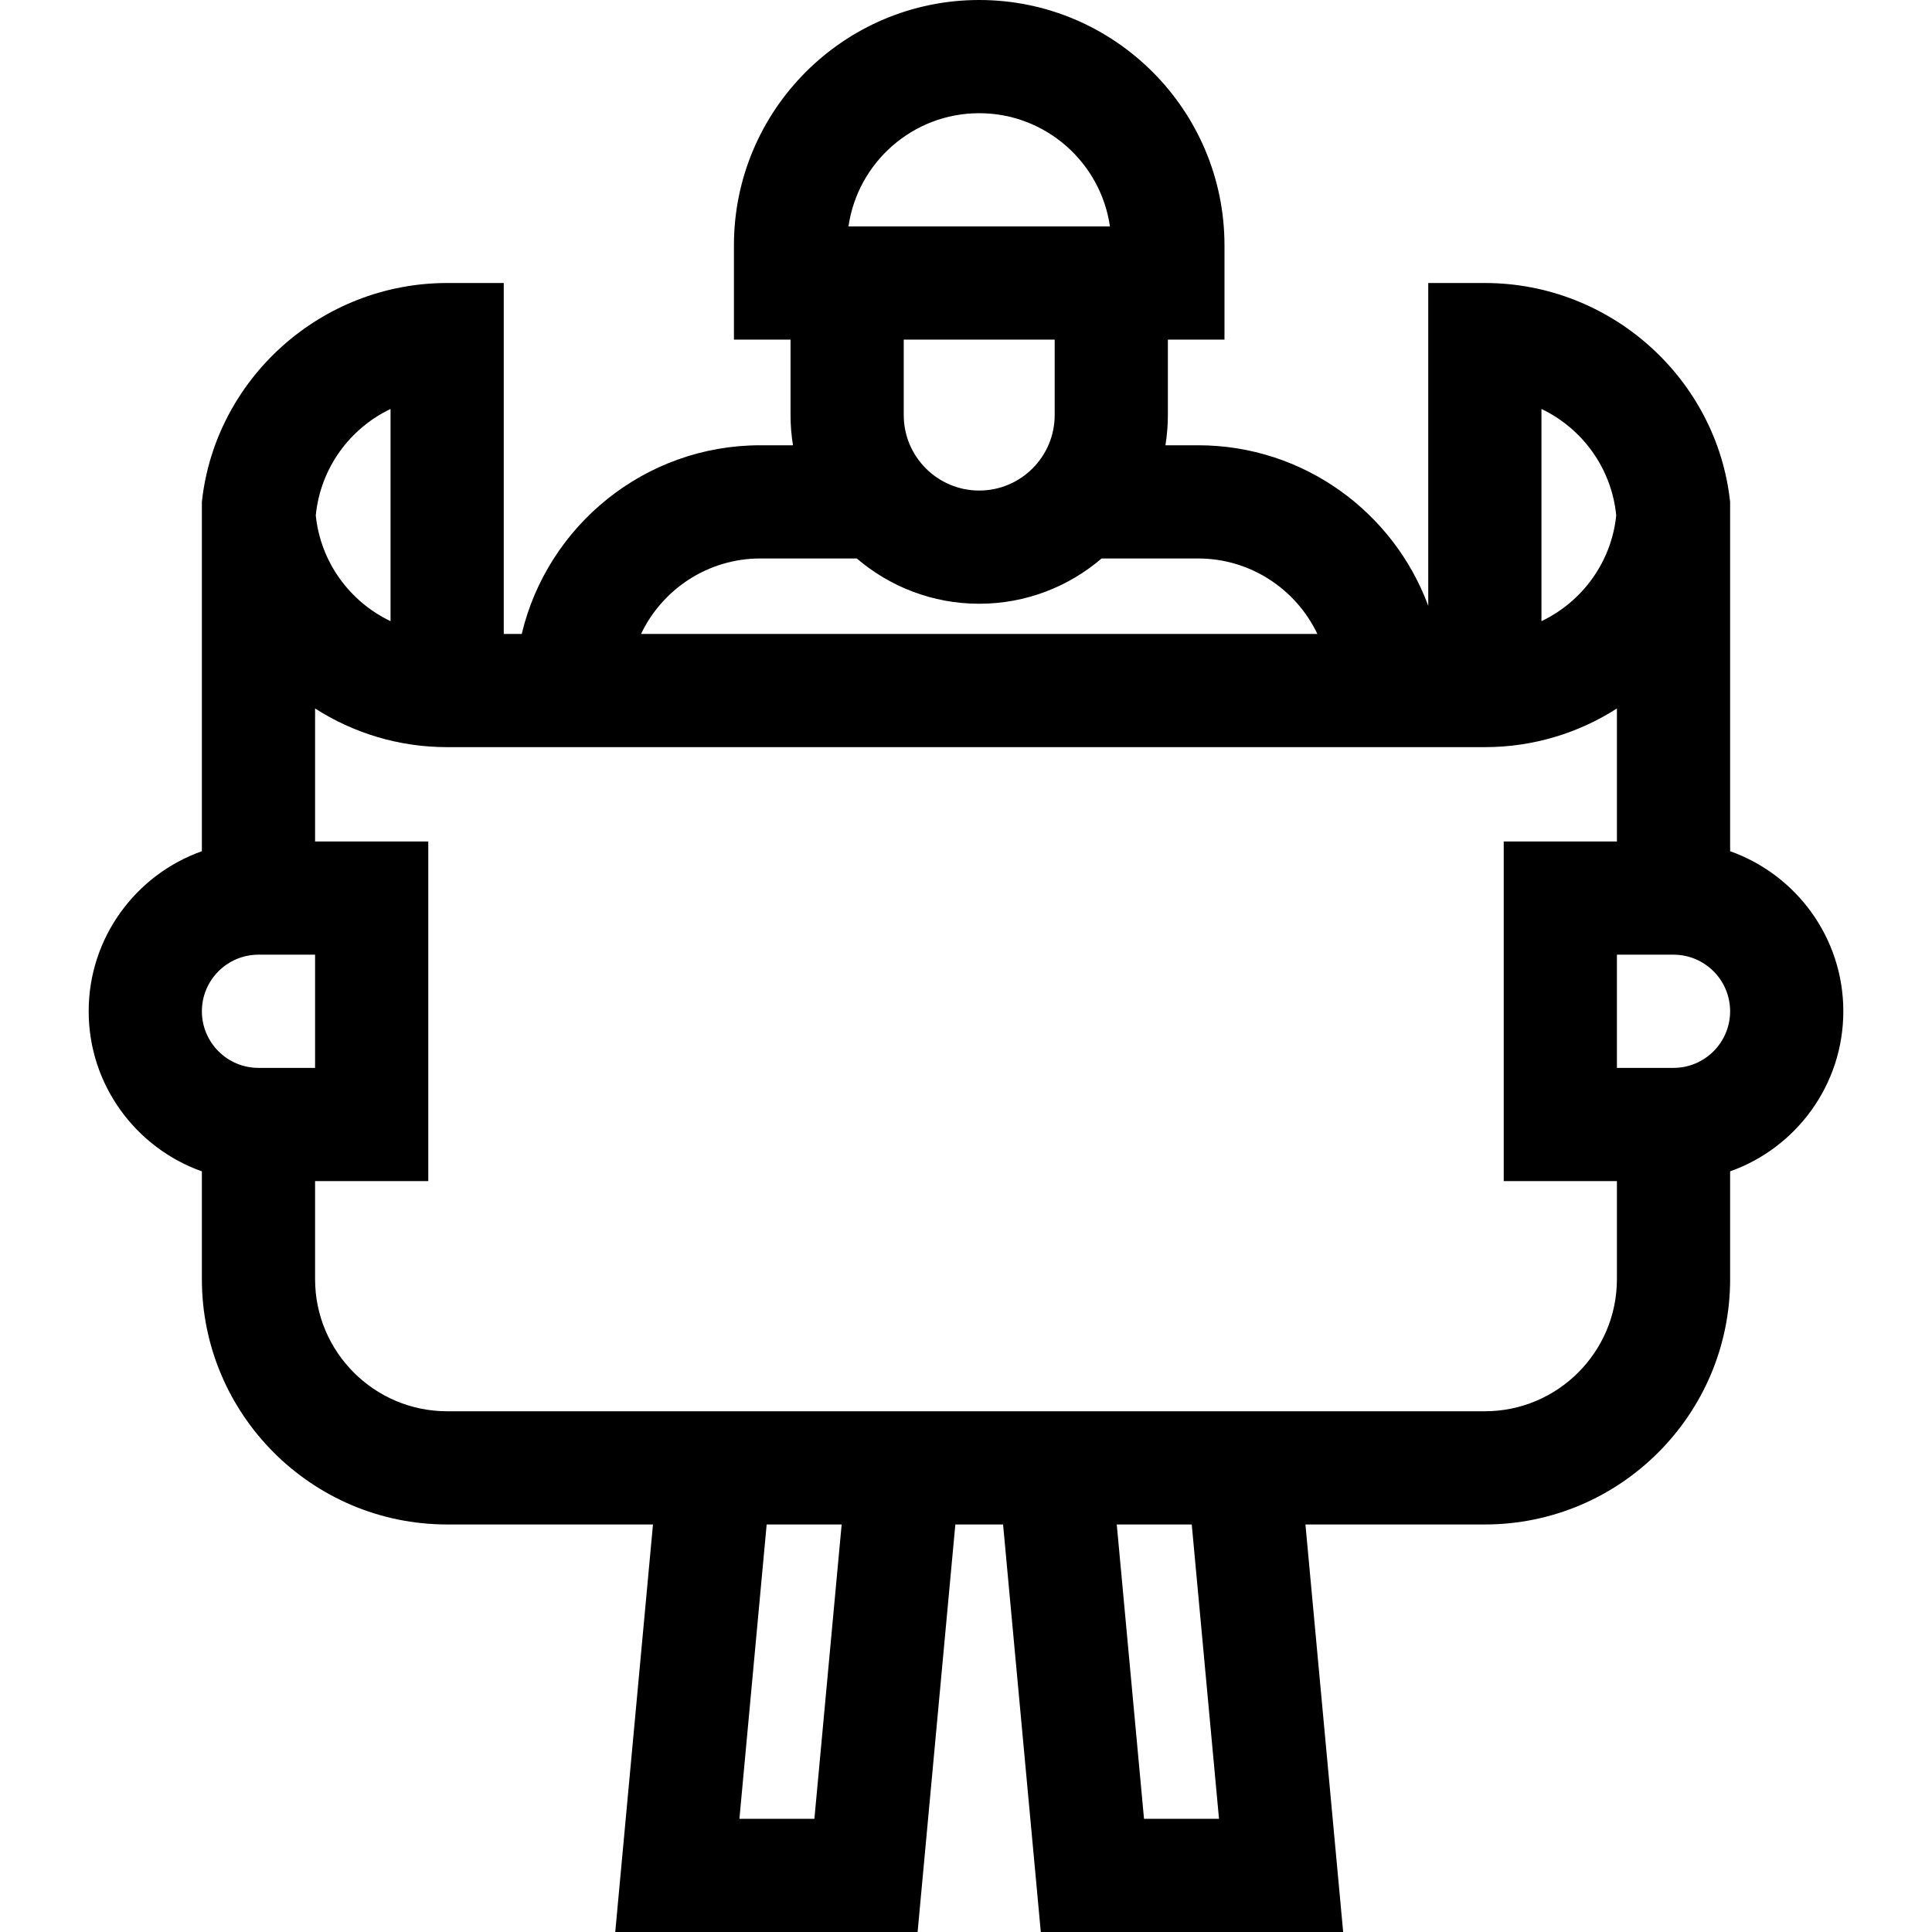 <?xml version="1.0" encoding="iso-8859-1"?>
<!-- Generator: Adobe Illustrator 19.0.0, SVG Export Plug-In . SVG Version: 6.00 Build 0)  -->
<svg version="1.1" id="Capa_1" xmlns="http://www.w3.org/2000/svg" xmlns:xlink="http://www.w3.org/1999/xlink" x="0px" y="0px"
	 viewBox="0 0 512 512" style="enable-background:new 0 0 512 512;" xml:space="preserve">
<g>
	<g>
		<path d="M458.5,225.58V133c-3.503-32.561-31.524-58-65-58h-15v85.549c-9.161-24.81-33.046-42.549-61-42.549h-8.648
			c0.421-2.606,0.648-5.277,0.648-8V90h15V65c0-35.841-29.159-65-65-65s-65,29.159-65,65v25h15v20c0,2.723,0.227,5.394,0.648,8
			H201.5c-30.678,0-56.442,21.369-63.234,50H133.5V75h-15c-33.476,0-61.497,25.439-65,58v92.58c-17.459,6.192-30,22.865-30,42.42
			s12.541,36.228,30,42.42V339c0,35.841,29.159,65,65,65h54.547l-10,108h80.128l10-108h12.65l10,108h80.128l-10-108H393.5
			c35.841,0,65-29.159,65-65v-28.58c17.459-6.192,30-22.865,30-42.42C488.5,248.445,475.959,231.772,458.5,225.58z M408.5,108.38
			c10.841,5.163,18.605,15.746,19.816,28.219c-1.271,12.389-9.032,22.88-19.816,28.017V108.38z M259.5,30
			c17.602,0,32.21,13.061,34.644,30h-69.288C227.29,43.061,241.898,30,259.5,30z M279.5,90v20c0,11.028-8.972,20-20,20
			s-20-8.972-20-20V90H279.5z M201.5,148h25.558c8.74,7.472,20.069,12,32.442,12s23.702-4.528,32.442-12H317.5
			c13.933,0,25.988,8.186,31.616,20H169.884C175.512,156.186,187.567,148,201.5,148z M103.5,108.38v56.236
			c-10.784-5.137-18.545-15.628-19.816-28.017C84.895,124.126,92.659,113.543,103.5,108.38z M68.5,283c-8.271,0-15-6.729-15-15
			s6.729-15,15-15h15v30H68.5z M215.825,482h-19.872l7.222-78h19.872L215.825,482z M303.175,482l-7.222-78h19.872l7.222,78H303.175z
			 M428.5,339c0,19.299-15.701,35-35,35h-275c-19.299,0-35-15.701-35-35v-26h30v-90h-30v-35.249
			c10.109,6.484,22.124,10.249,35,10.249h275c12.876,0,24.891-3.764,35-10.249V223h-30v90h30V339z M443.5,283h-15v-30h15
			c8.271,0,15,6.729,15,15S451.771,283,443.5,283z"/>
	</g>
</g>
<g>
</g>
<g>
</g>
<g>
</g>
<g>
</g>
<g>
</g>
<g>
</g>
<g>
</g>
<g>
</g>
<g>
</g>
<g>
</g>
<g>
</g>
<g>
</g>
<g>
</g>
<g>
</g>
<g>
</g>
</svg>
